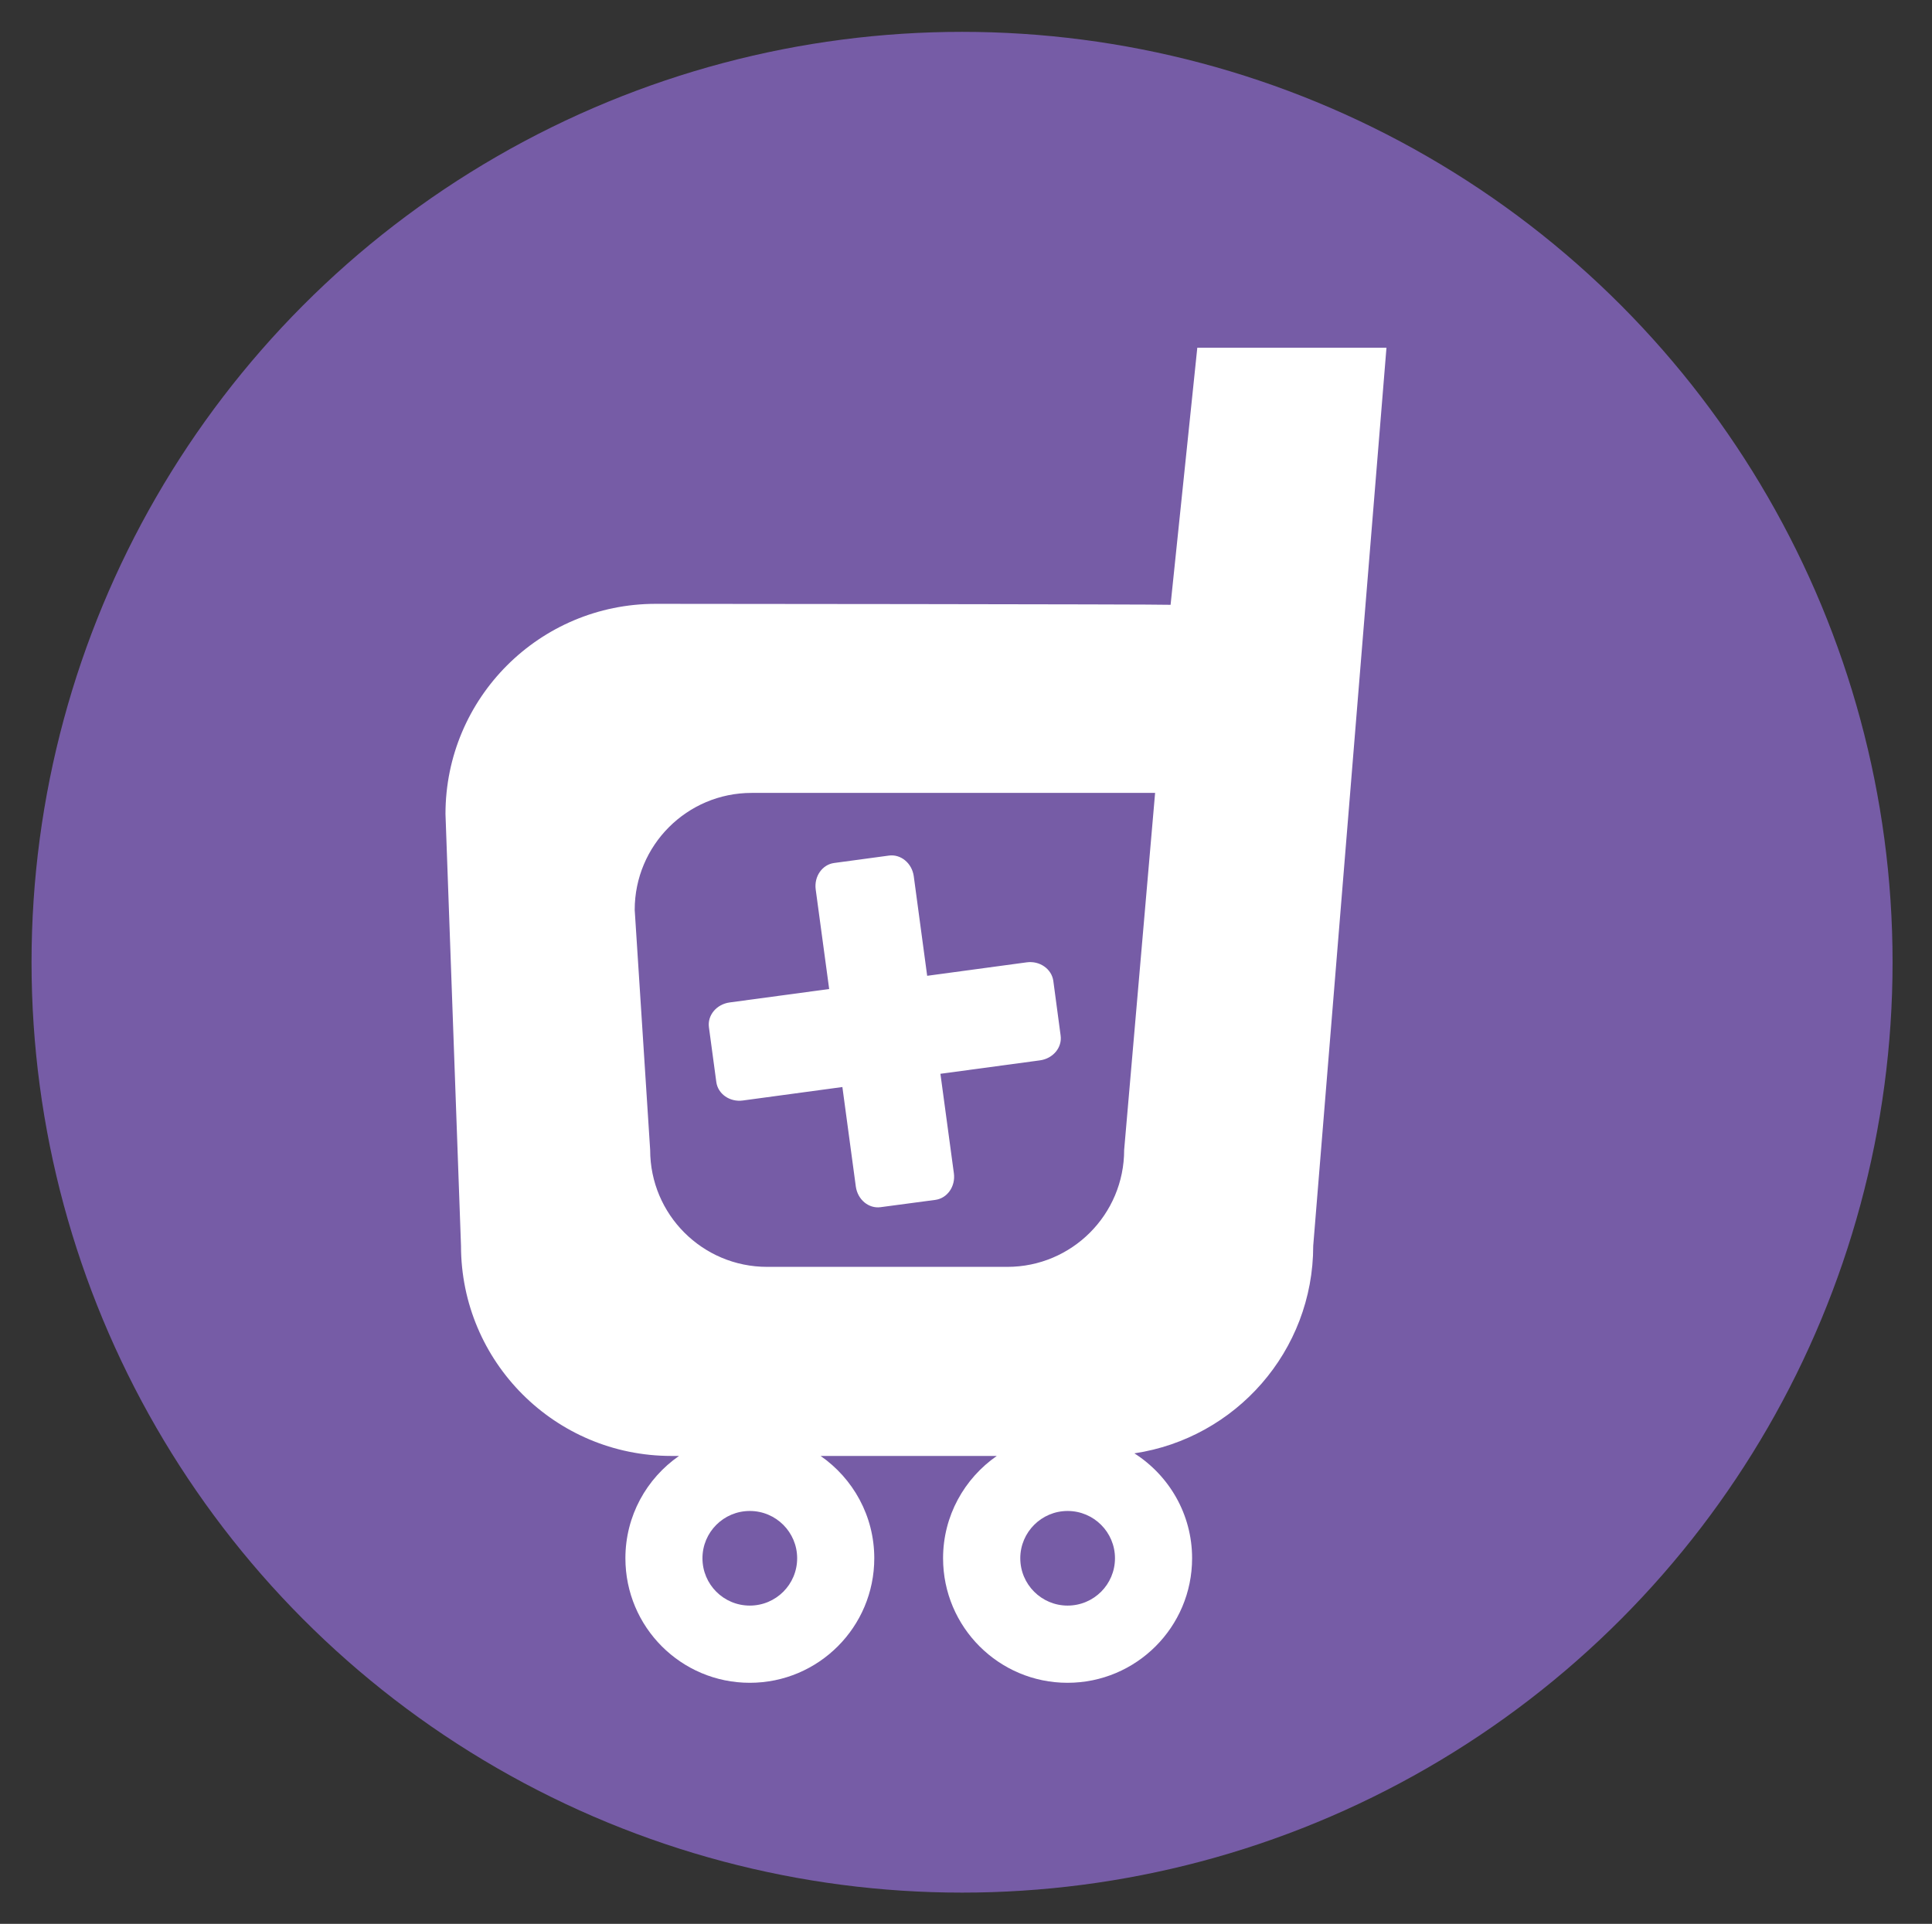<?xml version="1.0" encoding="utf-8"?>
<!-- Generator: Adobe Illustrator 16.0.0, SVG Export Plug-In . SVG Version: 6.00 Build 0)  -->
<!DOCTYPE svg PUBLIC "-//W3C//DTD SVG 1.1//EN" "http://www.w3.org/Graphics/SVG/1.1/DTD/svg11.dtd">
<svg version="1.1" id="Layer_1" xmlns="http://www.w3.org/2000/svg" xmlns:xlink="http://www.w3.org/1999/xlink" x="0px" y="0px"
	 width="61.25px" height="61px" viewBox="0 0 61.25 61" enable-background="new 0 0 61.25 61" xml:space="preserve">
<rect x="0" y="0" width="61.25" height="61" fill="#333333" stroke="none"/>
<circle fill="#765CA6" cx="30.5" cy="30.51" r="29.5"/>
<g>
	<path fill="#FFFFFF" d="M37.958,11.025l-0.847,8.152c-0.221-0.02-16.322-0.031-16.322-0.031c-3.681,0-6.666,2.982-6.666,6.664
		l0.492,13.69c0,3.68,2.983,6.664,6.666,6.664h0.246c-1.028,0.714-1.7,1.9-1.7,3.244c0,2.182,1.765,3.949,3.944,3.949
		s3.946-1.769,3.946-3.949c0-1.344-0.674-2.53-1.702-3.244h5.586c-1.027,0.714-1.703,1.9-1.703,3.244
		c0,2.182,1.769,3.949,3.945,3.949c2.182,0,3.95-1.769,3.95-3.949c0-1.397-0.731-2.625-1.83-3.326c3.209-0.48,5.67-3.24,5.67-6.582
		l2.322-28.475H37.958z M23.771,50.909c-0.83,0-1.501-0.67-1.501-1.501c0-0.827,0.671-1.499,1.501-1.499
		c0.829,0,1.501,0.672,1.501,1.499C25.272,50.239,24.601,50.909,23.771,50.909z M33.846,50.909c-0.826,0-1.5-0.67-1.5-1.501
		c0-0.827,0.674-1.499,1.5-1.499c0.83,0,1.502,0.672,1.502,1.499C35.348,50.239,34.676,50.909,33.846,50.909z M35.639,36.461
		c0,2.05-1.658,3.708-3.705,3.708H24.32c-2.049,0-3.708-1.658-3.708-3.708l-0.49-7.611c0-2.048,1.659-3.709,3.706-3.709H36.62
		L35.639,36.461z"/>
	<path fill="#FFFFFF" d="M32.551,30.513l-3.157,0.427l-0.425-3.157c-0.057-0.413-0.409-0.706-0.787-0.655l-1.738,0.235
		c-0.377,0.051-0.639,0.427-0.584,0.839l0.427,3.157l-3.156,0.426c-0.414,0.057-0.708,0.406-0.656,0.787l0.234,1.736
		c0.051,0.379,0.427,0.642,0.84,0.586l3.157-0.427l0.426,3.155c0.057,0.414,0.407,0.707,0.787,0.654l1.735-0.231
		c0.38-0.052,0.642-0.429,0.587-0.841l-0.427-3.157l3.155-0.426c0.415-0.056,0.708-0.407,0.656-0.786L33.393,31.1
		C33.338,30.721,32.963,30.458,32.551,30.513z"/>
</g>
<rect x="77.87" y="-17.587" fill="#25B9A1" width="65.755" height="65.375"/>
<polygon fill="#765CA6" points="77.87,28.69 114.877,9.626 114.877,-17.587 77.87,-17.587 "/>
<polygon fill="#F0592B" points="143.625,30.767 77.87,-17.587 143.625,-17.587 "/>
</svg>
